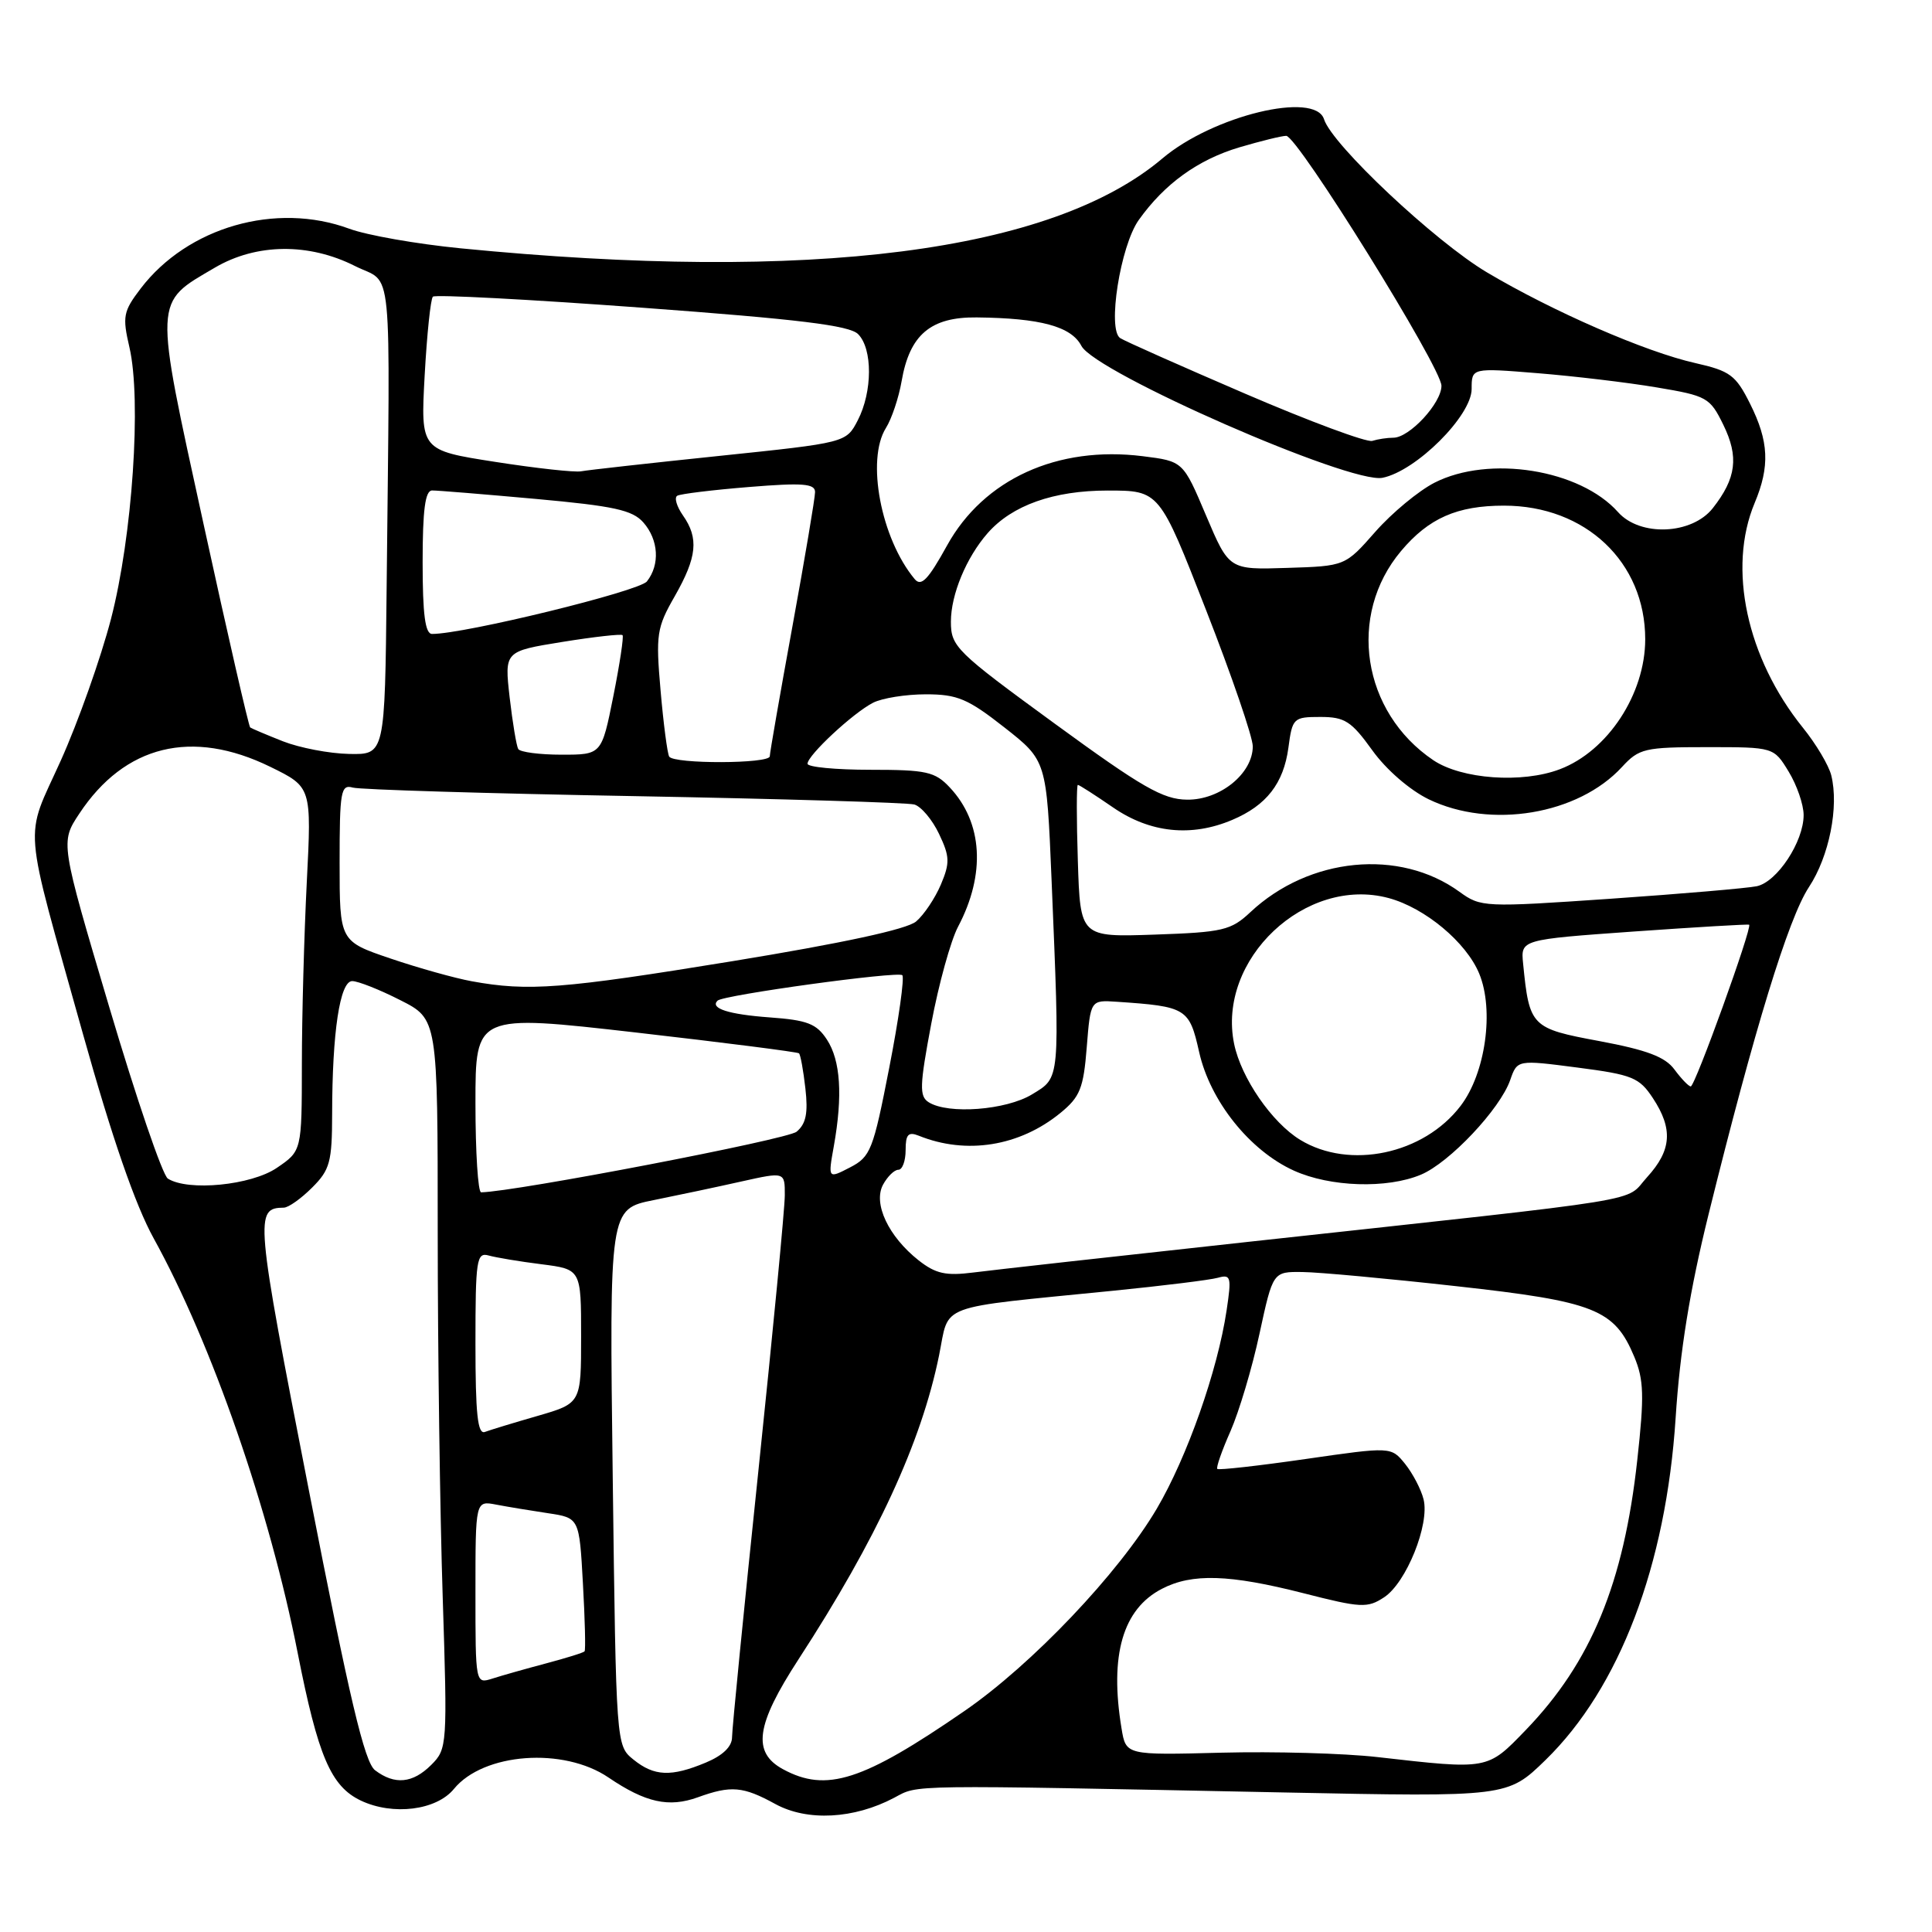 <?xml version="1.0" encoding="UTF-8" standalone="no"?>
<!DOCTYPE svg PUBLIC "-//W3C//DTD SVG 1.1//EN" "http://www.w3.org/Graphics/SVG/1.1/DTD/svg11.dtd" >
<svg xmlns="http://www.w3.org/2000/svg" xmlns:xlink="http://www.w3.org/1999/xlink" version="1.1" viewBox="0 0 256 256">
 <g >
 <path fill="currentColor"
d=" M 118.49 238.21 C 121.78 236.46 119.49 236.49 170.13 237.51 C 199.75 238.11 199.75 238.11 204.79 233.21 C 214.59 223.66 220.76 207.44 222.03 187.88 C 222.60 179.02 223.91 170.95 226.40 160.88 C 232.44 136.47 236.97 121.67 239.69 117.55 C 242.38 113.47 243.69 106.89 242.65 102.73 C 242.32 101.41 240.63 98.57 238.89 96.42 C 231.44 87.17 228.89 75.29 232.50 66.65 C 234.54 61.78 234.39 58.49 231.89 53.49 C 230.00 49.71 229.25 49.15 224.64 48.11 C 218.05 46.63 205.78 41.29 197.01 36.08 C 190.14 31.99 176.51 19.19 175.44 15.80 C 174.25 12.05 160.72 15.33 154.03 20.99 C 139.37 33.40 107.53 37.48 61.00 32.90 C 55.22 32.33 48.61 31.17 46.29 30.31 C 36.56 26.72 24.86 30.08 18.64 38.23 C 16.33 41.26 16.20 41.93 17.15 46.02 C 18.77 53.00 17.54 71.10 14.71 82.00 C 13.35 87.22 10.35 95.68 8.05 100.79 C 3.20 111.55 2.92 108.13 10.99 137.00 C 14.85 150.78 17.92 159.66 20.36 164.08 C 28.05 178.00 35.73 200.10 39.44 219.00 C 42.14 232.71 43.84 236.70 47.82 238.59 C 52.07 240.60 57.83 239.88 60.15 237.04 C 64.06 232.26 74.66 231.47 80.63 235.53 C 85.54 238.86 88.62 239.54 92.47 238.15 C 96.87 236.56 98.45 236.69 102.75 239.05 C 106.99 241.36 113.16 241.03 118.49 238.21 Z  M 49.70 234.57 C 48.30 233.51 46.33 225.17 40.92 197.43 C 33.82 161.09 33.73 160.07 37.61 160.02 C 38.23 160.01 39.91 158.81 41.36 157.36 C 43.72 155.01 44.00 153.96 44.01 147.61 C 44.02 136.76 45.04 130.00 46.67 130.00 C 47.44 130.00 50.30 131.13 53.03 132.52 C 58.00 135.03 58.00 135.03 58.00 163.27 C 58.00 178.80 58.30 200.54 58.66 211.60 C 59.29 231.27 59.26 231.74 57.15 233.85 C 54.69 236.31 52.30 236.54 49.70 234.57 Z  M 103.75 234.43 C 99.64 232.20 100.15 228.57 105.80 219.88 C 116.16 203.95 122.07 191.17 124.43 179.60 C 125.85 172.62 123.73 173.41 147.50 171.03 C 154.10 170.37 160.35 169.60 161.38 169.31 C 163.10 168.83 163.20 169.19 162.53 173.64 C 161.34 181.61 157.30 193.08 153.28 199.91 C 148.23 208.47 136.75 220.55 127.79 226.72 C 114.30 236.01 109.50 237.55 103.75 234.43 Z  M 83.93 233.15 C 81.64 231.29 81.64 231.29 81.19 195.74 C 80.74 160.20 80.74 160.20 86.62 159.02 C 89.85 158.37 95.09 157.26 98.25 156.55 C 104.00 155.27 104.00 155.27 103.99 158.38 C 103.99 160.10 102.41 176.52 100.49 194.89 C 98.57 213.25 97.00 229.14 97.00 230.19 C 97.00 231.43 95.78 232.61 93.53 233.55 C 88.93 235.47 86.69 235.38 83.93 233.15 Z  M 182.50 232.82 C 178.10 232.32 168.81 232.06 161.85 232.24 C 149.19 232.57 149.19 232.57 148.61 229.03 C 147.00 219.32 148.77 213.20 153.97 210.52 C 157.96 208.45 162.91 208.61 172.72 211.11 C 180.34 213.06 181.20 213.10 183.40 211.65 C 186.34 209.73 189.46 201.98 188.63 198.67 C 188.30 197.34 187.19 195.23 186.18 193.97 C 184.33 191.69 184.33 191.69 172.98 193.33 C 166.74 194.23 161.48 194.82 161.30 194.64 C 161.12 194.46 161.91 192.20 163.05 189.63 C 164.18 187.05 165.92 181.25 166.89 176.72 C 168.67 168.50 168.67 168.50 172.59 168.55 C 174.74 168.57 183.93 169.42 193.00 170.43 C 211.34 172.46 213.92 173.49 216.55 179.78 C 217.82 182.82 217.89 184.96 216.95 193.44 C 215.16 209.79 210.82 220.28 202.16 229.25 C 197.05 234.54 197.26 234.50 182.50 232.82 Z  M 63.00 210.99 C 63.00 198.84 63.00 198.84 65.75 199.37 C 67.26 199.66 70.36 200.17 72.63 200.51 C 76.76 201.13 76.76 201.13 77.24 209.82 C 77.51 214.59 77.61 218.64 77.46 218.81 C 77.32 218.99 75.02 219.70 72.35 220.41 C 69.68 221.12 66.49 222.02 65.25 222.42 C 63.00 223.13 63.00 223.13 63.00 210.99 Z  M 63.00 178.04 C 63.00 166.92 63.15 165.91 64.75 166.36 C 65.71 166.63 68.86 167.16 71.75 167.52 C 77.00 168.19 77.00 168.19 77.00 177.07 C 77.00 185.94 77.00 185.94 71.25 187.61 C 68.09 188.52 64.94 189.48 64.25 189.74 C 63.29 190.10 63.00 187.36 63.00 178.04 Z  M 121.73 167.01 C 117.73 163.85 115.67 159.49 117.00 156.99 C 117.59 155.90 118.50 155.00 119.04 155.00 C 119.57 155.00 120.00 153.83 120.00 152.39 C 120.00 150.31 120.35 149.93 121.75 150.49 C 128.04 153.03 135.09 151.90 140.50 147.48 C 143.11 145.35 143.57 144.21 144.00 138.76 C 144.50 132.50 144.50 132.50 148.00 132.74 C 157.21 133.36 157.59 133.60 158.89 139.39 C 160.34 145.88 165.59 152.46 171.44 155.11 C 176.24 157.29 183.78 157.54 188.28 155.65 C 192.06 154.07 198.77 146.96 200.11 143.11 C 201.05 140.42 201.05 140.42 209.04 141.46 C 216.30 142.40 217.22 142.78 219.01 145.50 C 221.71 149.59 221.50 152.42 218.25 155.98 C 215.13 159.39 220.04 158.59 165.50 164.54 C 147.90 166.46 131.47 168.29 129.00 168.61 C 125.33 169.08 123.99 168.78 121.73 167.01 Z  M 63.00 146.20 C 63.00 134.39 63.00 134.39 84.25 136.81 C 95.94 138.15 105.67 139.39 105.87 139.57 C 106.07 139.75 106.45 141.85 106.72 144.24 C 107.09 147.50 106.80 148.92 105.55 149.96 C 104.31 150.99 68.34 157.90 63.75 157.99 C 63.34 157.99 63.00 152.69 63.00 146.20 Z  M 22.24 156.17 C 21.54 155.73 18.06 145.52 14.49 133.49 C 7.99 111.61 7.99 111.61 10.51 107.81 C 16.52 98.72 25.44 96.53 35.82 101.61 C 41.29 104.29 41.29 104.29 40.65 116.90 C 40.30 123.83 40.00 134.68 40.00 141.00 C 39.99 152.50 39.99 152.50 36.68 154.75 C 33.29 157.06 24.93 157.88 22.24 156.17 Z  M 110.49 151.85 C 111.68 145.18 111.38 140.51 109.57 137.75 C 108.19 135.64 106.97 135.17 101.98 134.81 C 96.52 134.41 94.04 133.61 95.08 132.59 C 95.85 131.84 118.99 128.66 119.56 129.22 C 119.86 129.53 119.09 135.05 117.83 141.48 C 115.70 152.41 115.36 153.28 112.63 154.69 C 109.71 156.20 109.71 156.20 110.49 151.85 Z  M 172.29 151.04 C 168.53 148.75 164.46 142.83 163.53 138.33 C 161.22 127.14 172.99 116.03 184.01 119.00 C 188.82 120.30 194.28 124.85 196.00 129.00 C 198.01 133.85 196.84 142.22 193.54 146.53 C 188.65 152.95 178.83 155.02 172.29 151.04 Z  M 123.05 146.05 C 121.80 145.26 121.85 143.87 123.40 135.63 C 124.38 130.40 125.98 124.63 126.94 122.81 C 130.63 115.83 130.23 109.00 125.85 104.34 C 123.89 102.25 122.76 102.00 115.33 102.00 C 110.75 102.00 107.00 101.64 107.00 101.20 C 107.00 100.09 113.02 94.48 115.68 93.12 C 116.89 92.50 120.04 92.00 122.68 92.00 C 126.86 92.00 128.25 92.59 133.09 96.39 C 138.68 100.78 138.68 100.78 139.34 116.64 C 140.45 143.42 140.51 142.72 136.75 145.01 C 133.32 147.10 125.64 147.69 123.05 146.05 Z  M 221.87 141.71 C 220.64 140.04 218.23 139.13 211.93 137.95 C 202.88 136.27 202.65 136.04 201.82 127.68 C 201.50 124.50 201.50 124.50 216.50 123.43 C 224.75 122.85 231.62 122.44 231.77 122.53 C 232.23 122.82 224.59 144.00 224.03 143.96 C 223.74 143.94 222.77 142.93 221.87 141.71 Z  M 62.50 130.02 C 60.30 129.62 55.46 128.27 51.75 127.01 C 45.00 124.72 45.00 124.72 45.00 114.29 C 45.00 104.84 45.16 103.91 46.75 104.36 C 47.71 104.63 64.47 105.14 84.00 105.49 C 103.53 105.85 120.24 106.35 121.15 106.60 C 122.06 106.86 123.54 108.62 124.43 110.50 C 125.86 113.50 125.88 114.34 124.67 117.21 C 123.90 119.02 122.43 121.22 121.39 122.10 C 120.16 123.14 111.66 124.97 97.00 127.37 C 74.50 131.04 70.00 131.39 62.50 130.02 Z  M 142.82 114.09 C 142.64 108.54 142.64 104.00 142.82 104.00 C 143.00 104.00 145.10 105.35 147.50 107.00 C 152.40 110.37 157.86 110.94 163.28 108.64 C 167.82 106.72 170.08 103.80 170.72 99.08 C 171.24 95.14 171.39 95.00 174.96 95.00 C 178.19 95.00 179.06 95.56 181.83 99.41 C 183.67 101.98 186.80 104.69 189.31 105.91 C 197.52 109.88 209.11 107.95 214.92 101.63 C 217.19 99.17 217.92 99.00 226.19 99.00 C 235.03 99.00 235.03 99.00 237.01 102.25 C 238.10 104.04 238.99 106.62 238.99 108.00 C 238.99 111.53 235.48 116.86 232.78 117.43 C 231.53 117.69 222.80 118.44 213.39 119.09 C 196.65 120.24 196.22 120.22 193.39 118.17 C 185.45 112.40 173.47 113.57 165.69 120.86 C 163.11 123.28 162.05 123.53 153.00 123.84 C 143.14 124.18 143.14 124.18 142.82 114.09 Z  M 139.75 95.88 C 126.65 86.32 126.00 85.68 126.00 82.37 C 126.00 78.78 128.04 73.87 130.87 70.64 C 134.11 66.95 139.61 65.00 146.77 65.00 C 153.63 65.00 153.63 65.00 159.81 80.84 C 163.22 89.55 166.00 97.68 166.00 98.89 C 166.00 102.49 161.68 106.01 157.30 105.96 C 154.10 105.93 151.34 104.34 139.75 95.88 Z  M 189.92 100.73 C 180.47 94.35 178.49 81.52 185.65 73.01 C 189.31 68.66 193.07 67.00 199.29 67.00 C 210.09 67.00 218.00 74.48 218.00 84.70 C 218.00 91.96 213.03 99.53 206.68 101.93 C 201.68 103.83 193.67 103.25 189.92 100.73 Z  M 88.67 100.25 C 88.43 99.84 87.91 95.90 87.53 91.50 C 86.88 84.06 87.02 83.17 89.41 79.00 C 92.36 73.82 92.62 71.32 90.49 68.29 C 89.66 67.10 89.32 65.93 89.74 65.69 C 90.16 65.44 94.44 64.92 99.25 64.53 C 106.36 63.95 108.00 64.08 108.00 65.20 C 108.00 65.96 106.65 73.97 105.00 83.00 C 103.35 92.03 102.00 99.78 102.00 100.21 C 102.00 101.22 89.27 101.25 88.67 100.25 Z  M 37.50 98.23 C 35.30 97.36 33.34 96.53 33.15 96.39 C 32.96 96.25 30.17 84.11 26.97 69.43 C 20.37 39.21 20.32 40.24 28.48 35.46 C 33.97 32.24 40.92 32.16 47.04 35.25 C 52.13 37.82 51.69 33.28 51.23 78.00 C 51.00 100.00 51.00 100.00 46.25 99.90 C 43.64 99.85 39.70 99.09 37.50 98.23 Z  M 68.67 99.25 C 68.43 98.84 67.92 95.76 67.53 92.40 C 66.84 86.30 66.84 86.30 74.50 85.06 C 78.71 84.38 82.31 83.98 82.49 84.16 C 82.67 84.35 82.12 87.99 81.27 92.25 C 79.72 100.00 79.72 100.00 74.42 100.00 C 71.50 100.00 68.92 99.66 68.67 99.25 Z  M 56.00 74.50 C 56.00 67.57 56.34 65.00 57.25 64.99 C 57.94 64.98 64.12 65.49 71.00 66.11 C 81.34 67.05 83.80 67.58 85.25 69.23 C 87.27 71.53 87.47 74.82 85.72 77.04 C 84.69 78.35 61.50 84.02 57.25 84.00 C 56.34 84.00 56.00 81.43 56.00 74.50 Z  M 121.19 76.72 C 116.73 71.36 114.75 60.92 117.39 56.71 C 118.15 55.50 119.09 52.70 119.47 50.50 C 120.53 44.35 123.32 41.99 129.42 42.06 C 137.88 42.15 141.95 43.26 143.29 45.83 C 145.12 49.36 178.92 64.17 183.19 63.31 C 187.64 62.42 195.00 55.09 195.00 51.54 C 195.00 48.74 195.00 48.74 203.75 49.45 C 208.56 49.84 215.65 50.68 219.50 51.33 C 226.19 52.45 226.58 52.67 228.35 56.29 C 230.43 60.54 230.07 63.37 226.95 67.34 C 224.18 70.85 217.32 71.14 214.40 67.86 C 209.37 62.20 197.32 60.27 190.08 63.96 C 187.97 65.04 184.44 67.96 182.24 70.46 C 178.24 75.01 178.24 75.01 170.55 75.25 C 162.86 75.50 162.86 75.50 159.81 68.31 C 156.77 61.12 156.77 61.12 151.43 60.45 C 140.12 59.03 130.34 63.50 125.49 72.28 C 122.97 76.84 122.06 77.78 121.19 76.72 Z  M 65.61 61.20 C 55.73 59.66 55.73 59.66 56.27 49.75 C 56.57 44.30 57.06 39.60 57.36 39.31 C 57.66 39.01 70.12 39.67 85.05 40.77 C 105.84 42.30 112.55 43.12 113.70 44.27 C 115.64 46.21 115.62 51.90 113.66 55.69 C 112.12 58.66 112.12 58.66 95.31 60.41 C 86.07 61.37 77.83 62.29 77.00 62.45 C 76.17 62.61 71.05 62.05 65.61 61.20 Z  M 165.00 52.17 C 156.47 48.50 149.02 45.19 148.43 44.80 C 146.70 43.67 148.45 32.59 150.89 29.15 C 154.32 24.34 158.73 21.16 164.23 19.52 C 167.05 18.69 169.84 18.00 170.43 18.00 C 171.93 18.01 191.00 48.71 191.00 51.12 C 191.00 53.42 186.76 58.00 184.63 58.00 C 183.82 58.00 182.56 58.19 181.83 58.42 C 181.10 58.65 173.53 55.84 165.00 52.17 Z "/>
</g>
</svg>